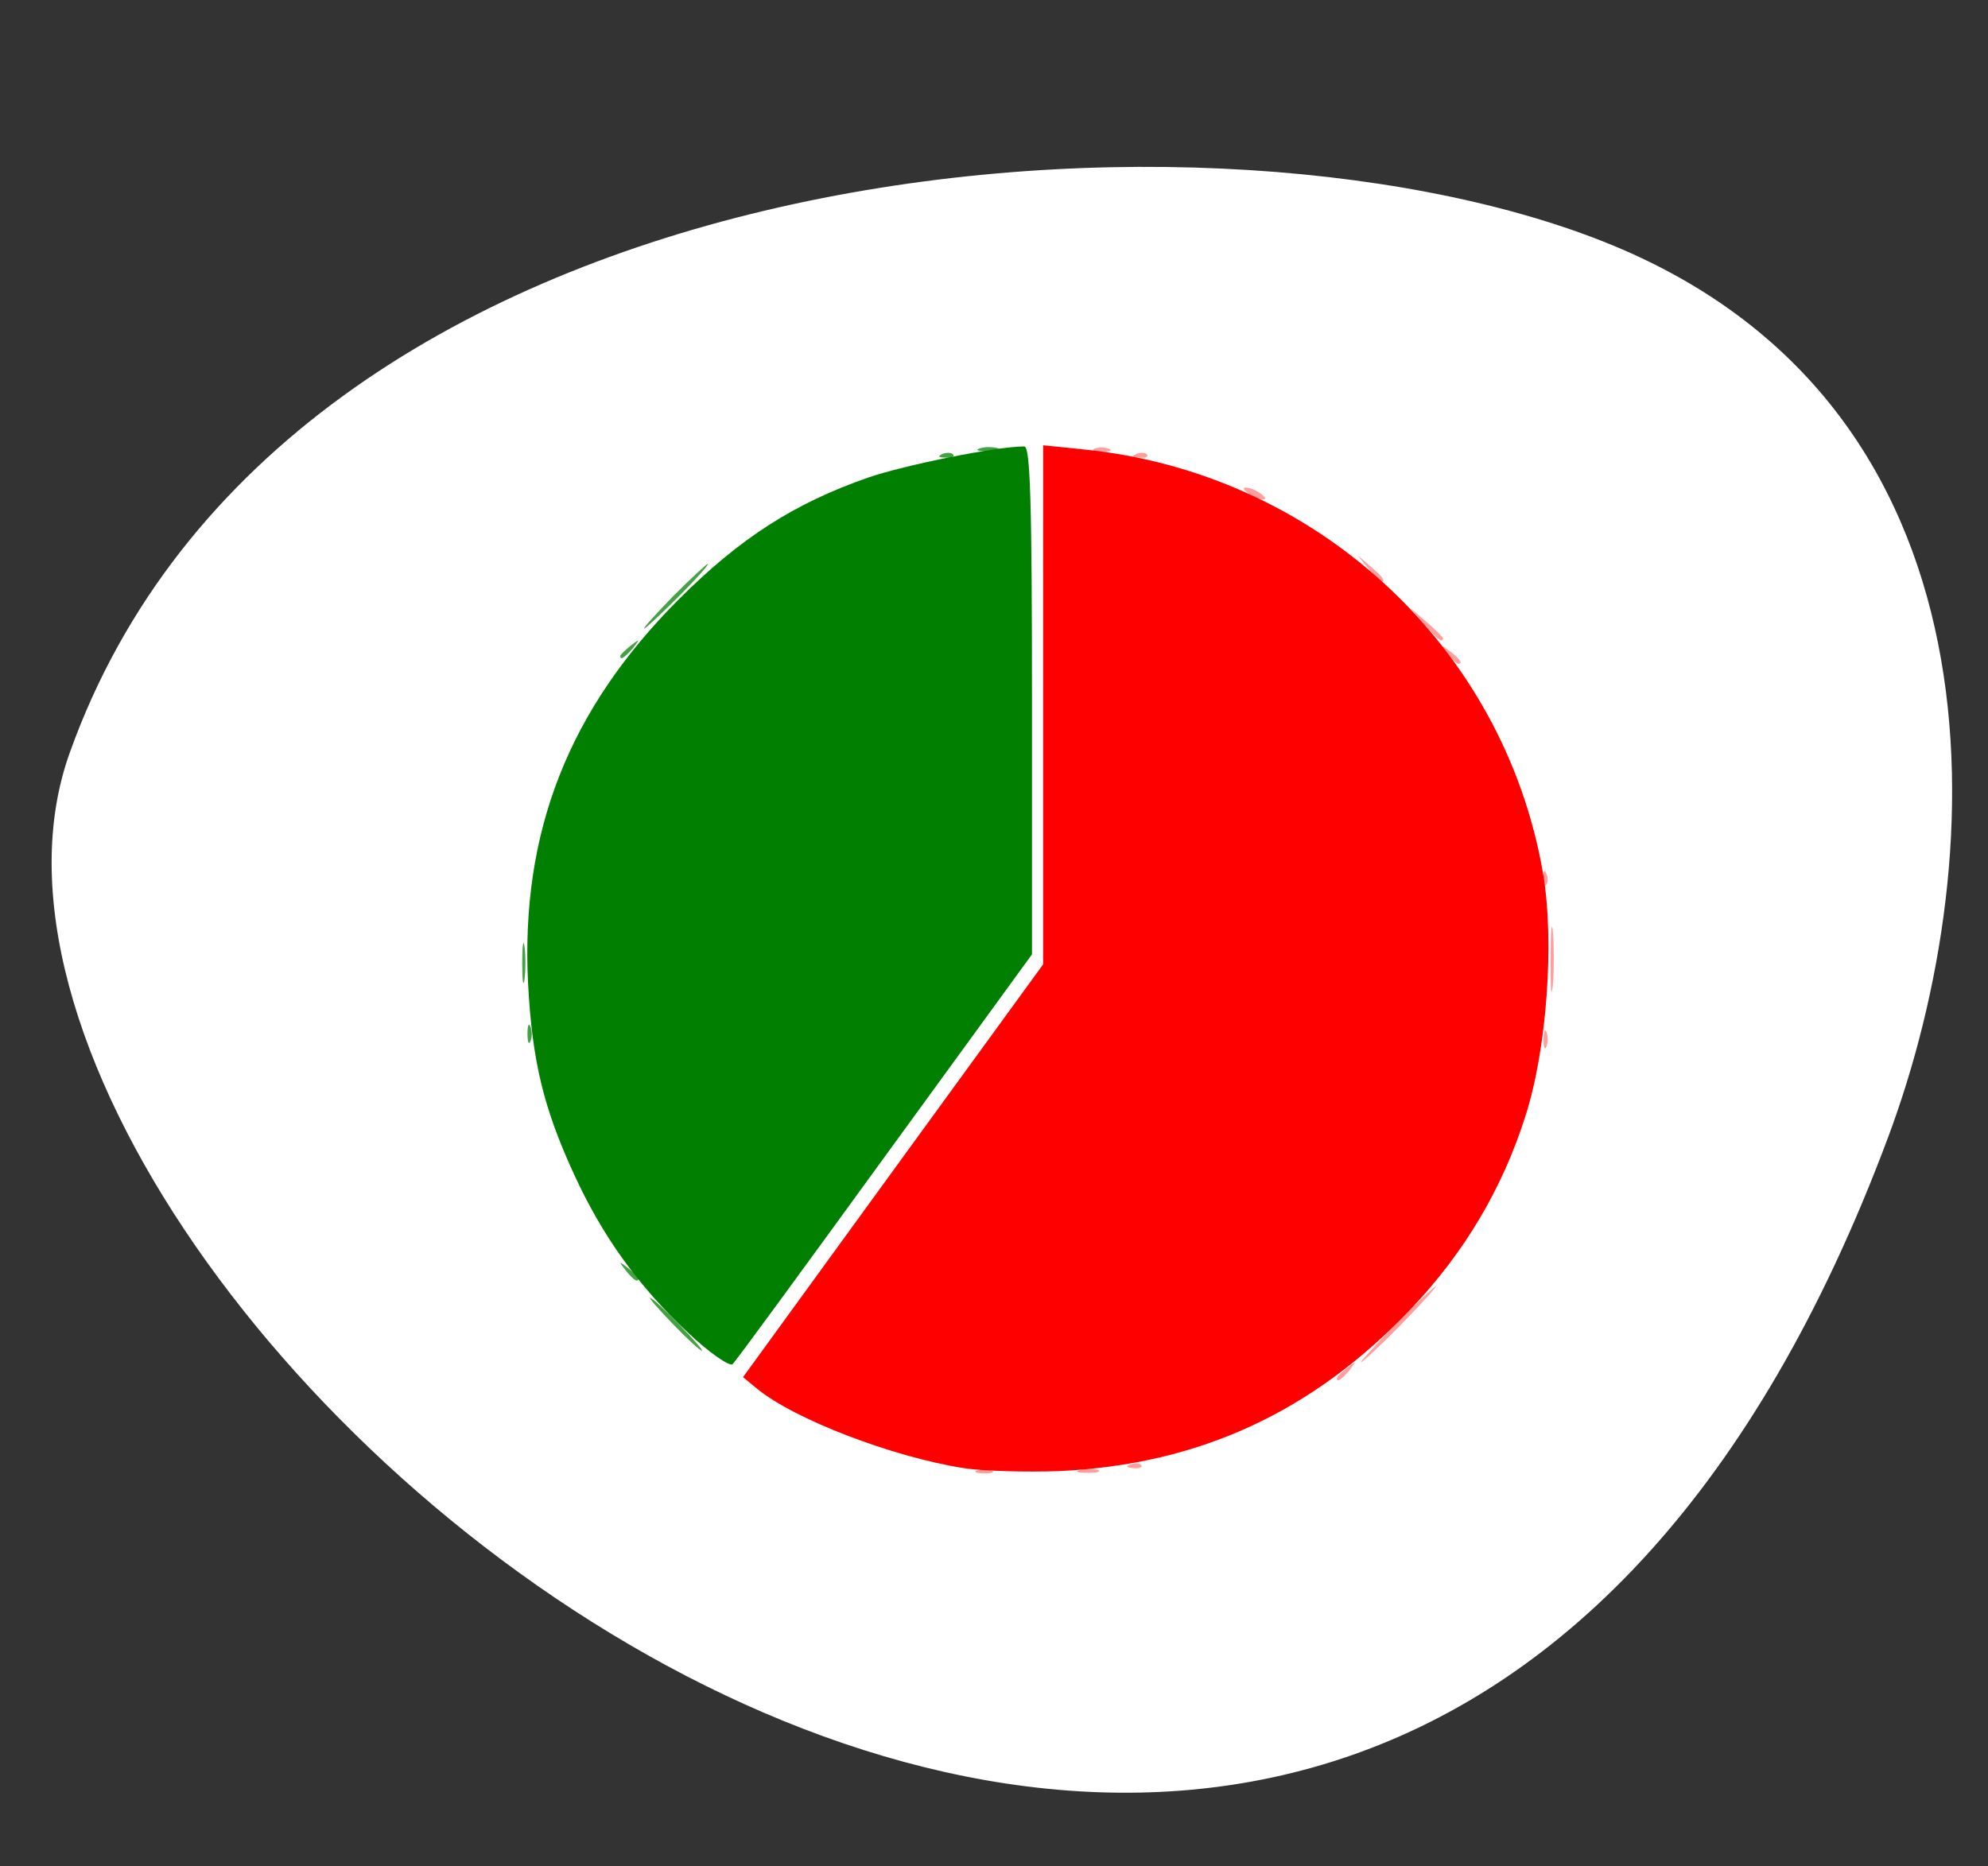 <?xml version="1.0" encoding="utf-8"?>
<!-- Generator: Adobe Illustrator 24.0.3, SVG Export Plug-In . SVG Version: 6.00 Build 0)  -->
<svg version="1.1"
	 id="svg35" xmlns:cc="http://creativecommons.org/ns#" xmlns:dc="http://purl.org/dc/elements/1.1/" xmlns:inkscape="http://www.inkscape.org/namespaces/inkscape" xmlns:rdf="http://www.w3.org/1999/02/22-rdf-syntax-ns#" xmlns:sodipodi="http://sodipodi.sourceforge.net/DTD/sodipodi-0.dtd" xmlns:svg="http://www.w3.org/2000/svg"
	 xmlns="http://www.w3.org/2000/svg" xmlns:xlink="http://www.w3.org/1999/xlink" x="0px" y="0px" viewBox="0 0 131 123"
	 style="enable-background:new 0 0 131 123;" xml:space="preserve">
<rect x="0" y="0" width="131" height="123" fill="#333333" stroke="none"/>
<style type="text/css">
	.st0{fill:#FFFFFF;}
	.st1{fill:#FE9E9E;}
	.st2{fill:#44A144;}
	.st3{fill:#FE0000;}
	.st4{fill:#007F00;}
</style>
<path class="st0" d="M124.4,75c7-18.7,8.1-48.5-18.8-59.1C78.8,5.3,18.8,9.9,4.6,49.6C-8.5,86,89.4,168.7,124.4,75z"/>
<sodipodi:namedview  bordercolor="#666666" borderopacity="1" gridtolerance="10" guidetolerance="10" id="namedview37" inkscape:current-layer="svg35" inkscape:cx="65.5" inkscape:cy="61.5" inkscape:pageopacity="0" inkscape:pageshadow="2" inkscape:window-height="705" inkscape:window-maximized="1" inkscape:window-width="1366" inkscape:window-x="-8" inkscape:window-y="-8" inkscape:zoom="1.9186992" objecttolerance="10" pagecolor="#ffffff" showgrid="false">
	</sodipodi:namedview>
<circle id="path878" class="st0" cx="64.9" cy="63.8" r="37.3"/>
<g id="g862" transform="matrix(0.387,0,0,0.387,34.295,35.732)">
	<path id="path870" inkscape:connector-curvature="0" class="st1" d="M77.7,158.1c0.7-0.3,1.8-0.3,2.5,0s0.1,0.5-1.2,0.5
		C77.6,158.6,77.1,158.3,77.7,158.1z M95.3,158c1-0.3,2.3-0.2,3,0c0.7,0.3-0.1,0.5-1.8,0.5C94.8,158.5,94.3,158.3,95.3,158L95.3,158
		z M103.8,157.1c0.7-0.3,1.6-0.3,1.9,0.1c0.3,0.3-0.3,0.6-1.3,0.5C103.2,157.6,103,157.4,103.8,157.1L103.8,157.1z M139,142.4
		c0-0.2,0.8-1,1.8-1.8c1.6-1.2,1.6-1.2,0.4,0.4C139.8,142.6,139,143.2,139,142.4z M149,133.2c3.5-3.6,6.7-6.5,6.9-6.5
		s-2.4,2.9-5.9,6.5c-3.5,3.6-6.7,6.5-6.9,6.5S145.5,136.8,149,133.2z M174.2,84.7c0-1.4,0.2-1.9,0.5-1.3c0.3,0.7,0.3,1.8,0,2.5
		S174.2,86.1,174.2,84.7z M175.4,71.2c0-5,0.2-7.1,0.4-4.8s0.2,6.4,0,9C175.5,78.1,175.4,76.2,175.4,71.2z M174.1,57.1
		c0-1.2,0.3-1.4,0.6-0.6c0.3,0.7,0.3,1.6-0.1,1.9C174.3,58.8,174,58.2,174.1,57.1L174.1,57.1z M157.9,19c-1.2-1.6-1.2-1.6,0.4-0.4
		c1.7,1.3,2.2,2.1,1.4,2.1C159.4,20.7,158.6,19.9,157.9,19z M153.9,14l-2.4-2.8l2.8,2.4c1.5,1.3,2.8,2.6,2.8,2.8
		C157,17.2,156.2,16.6,153.9,14z M144.4,4.5l-1.9-2.3l2.2,1.9c2.1,1.8,2.7,2.6,1.9,2.6C146.5,6.7,145.4,5.7,144.4,4.5z M124-8.3
		c-0.8-0.5-1.1-1-0.5-1s1.7,0.4,2.5,1s1.1,1,0.5,1S124.8-7.7,124-8.3z M104.8-15c0.7-0.3,1.6-0.3,1.9,0.1c0.3,0.3-0.3,0.6-1.3,0.5
		C104.2-14.4,104-14.6,104.8-15z M97.7-15.9c0.7-0.3,1.8-0.3,2.5,0s0.1,0.5-1.2,0.5S97.1-15.7,97.7-15.9z"/>
	<path id="path868" inkscape:connector-curvature="0" class="st2" d="M26,133.2c-2.4-2.5-4.2-4.5-3.9-4.5s2.5,2,4.9,4.5
		c2.4,2.5,4.2,4.5,3.9,4.5S28.4,135.7,26,133.2z M17.9,124c-1.2-1.6-1.2-1.6,0.4-0.4c1,0.8,1.8,1.5,1.8,1.8
		C20,126.2,19.2,125.6,17.9,124z M1.2,83.7c0-1.4,0.2-1.9,0.5-1.2s0.3,1.8,0,2.5C1.4,85.7,1.2,85.1,1.2,83.7z M0.3,71.7
		c0-3,0.2-4.3,0.4-2.8s0.2,4,0,5.5C0.5,76,0.3,74.8,0.3,71.7z M17,19.4c0-0.2,0.8-1,1.8-1.8c1.6-1.2,1.6-1.2,0.4,0.4
		C17.8,19.6,17,20.2,17,19.4z M26,9.2c3-3,5.7-5.5,5.9-5.5c0.3,0-1.9,2.5-4.9,5.5s-5.7,5.5-5.9,5.5C20.8,14.7,23,12.3,26,9.2z
		 M71.8-15c0.7-0.3,1.6-0.3,1.9,0.1c0.3,0.3-0.3,0.6-1.3,0.5C71.2-14.4,71-14.6,71.8-15z M78.3-16c1-0.3,2.3-0.2,3,0
		c0.7,0.3-0.1,0.5-1.8,0.5S77.3-15.7,78.3-16z"/>
	<path id="path866" inkscape:connector-curvature="0" class="st3" d="M75.5,157.7c-12.1-1.9-28.9-8.3-35.3-13.6l-2.3-1.9l25.5-35.1
		L89,71.9V27.7v-44.2l6.8,0.7c39.5,3.9,71.6,33.4,78.3,72.1c2,11.5,0.7,30.1-3,41.5c-3.9,12.3-10.4,23.2-19.4,32.7
		c-16.8,17.7-36.2,26.6-60,27.7C86.1,158.4,78.8,158.2,75.5,157.7z"/>
	<path id="path864" inkscape:connector-curvature="0" class="st4" d="M28.5,134.6c-8.4-7.9-14.5-16.3-19.4-27
		C3.9,96.3,2,88.3,1.3,75.2C0,49.4,8.2,28.5,27,9.7C37.4-0.7,46.6-6.6,59.2-11c6.1-2.1,21.8-5.3,26.6-5.3c1,0,1.3,9.3,1.3,43.2v43.3
		l-25.1,34.5c-13.8,19-25.4,34.9-25.9,35.3S32.2,138.1,28.5,134.6z"/>
</g>
</svg>
